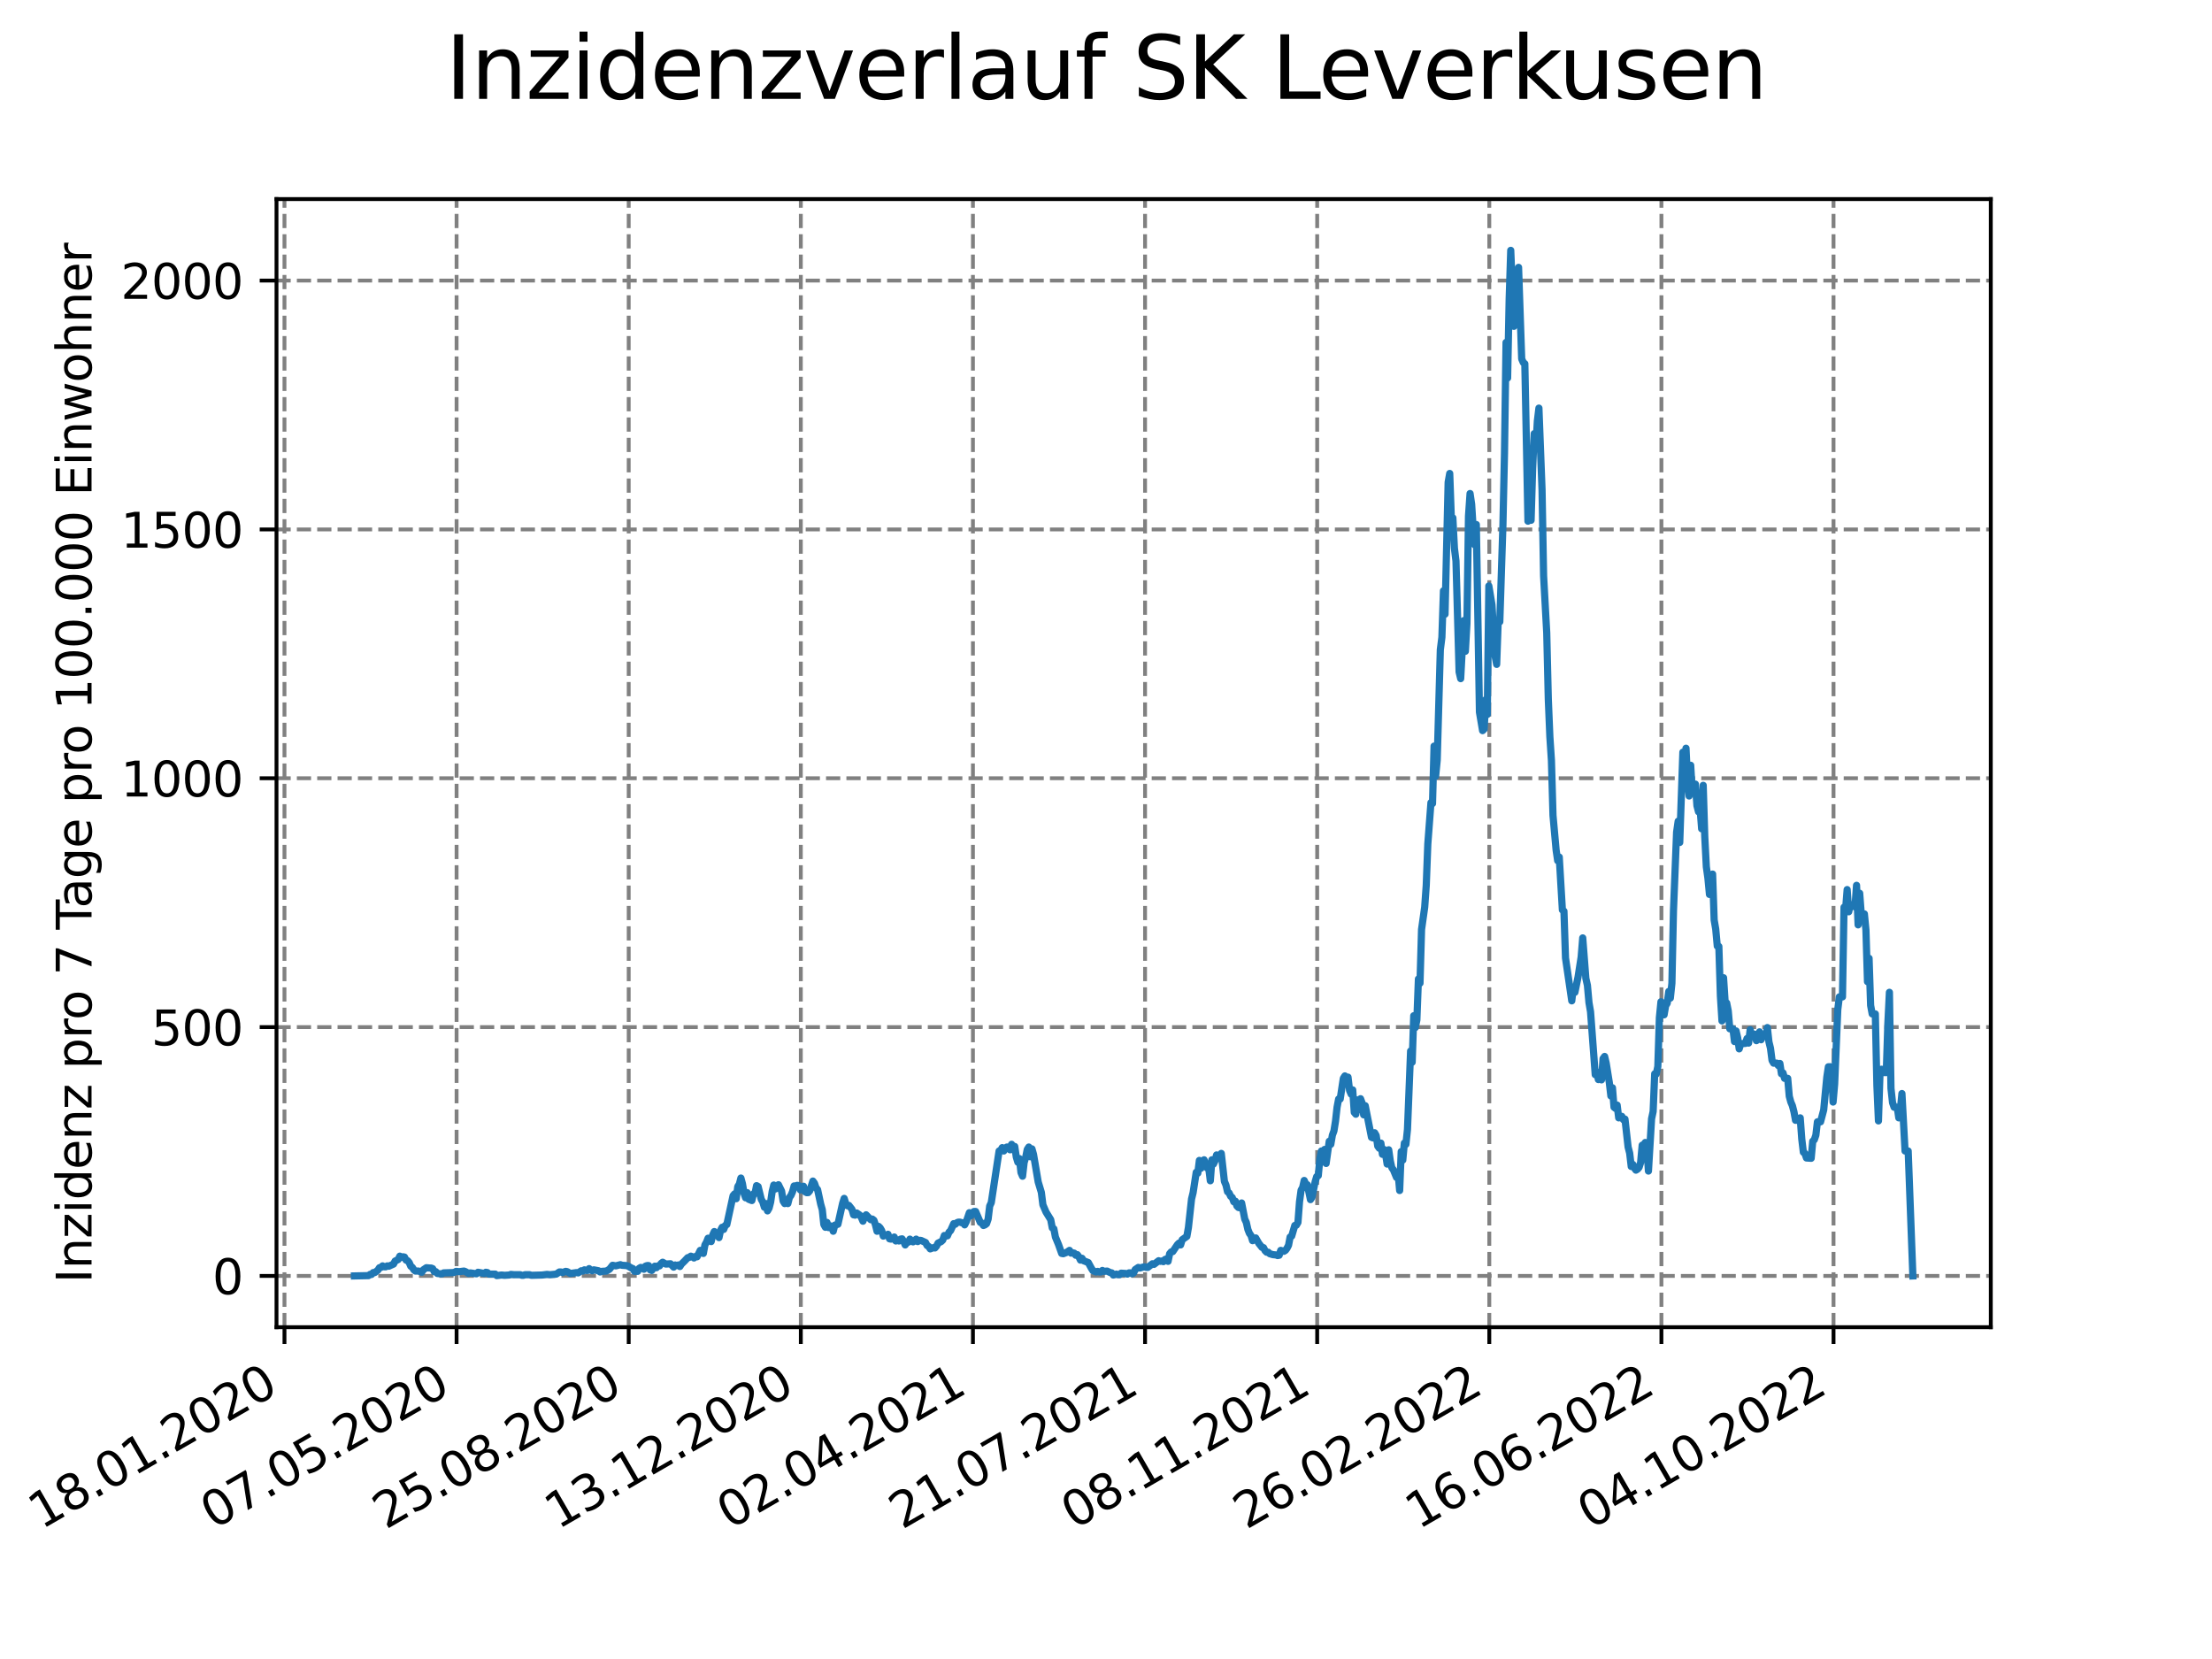 <?xml version="1.0" encoding="utf-8" standalone="no"?>
<!DOCTYPE svg PUBLIC "-//W3C//DTD SVG 1.1//EN"
  "http://www.w3.org/Graphics/SVG/1.1/DTD/svg11.dtd">
<svg xmlns:xlink="http://www.w3.org/1999/xlink" width="460.8pt" height="345.6pt" viewBox="0 0 460.8 345.6" xmlns="http://www.w3.org/2000/svg" version="1.1">
 <defs>
  <style type="text/css">*{stroke-linejoin: round; stroke-linecap: butt}</style>
 </defs>
 <g id="figure_1">
  <g id="patch_1">
   <path d="M 0 345.6 
L 460.8 345.6 
L 460.8 0 
L 0 0 
z
" style="fill: #ffffff"/>
  </g>
  <g id="axes_1">
   <g id="patch_2">
    <path d="M 57.6 276.48 
L 414.72 276.48 
L 414.72 41.472 
L 57.6 41.472 
z
" style="fill: #ffffff"/>
   </g>
   <g id="matplotlib.axis_1">
    <g id="xtick_1">
     <g id="line2d_1">
      <path d="M 59.26 276.48 
L 59.26 41.472 
" clip-path="url(#p95681d57da)" style="fill: none; stroke-dasharray: 2.96,1.28; stroke-dashoffset: 0; stroke: #808080; stroke-width: 0.8"/>
     </g>
     <g id="line2d_2">
      <defs>
       <path id="m47286ce31c" d="M 0 0 
L 0 3.5 
" style="stroke: #000000; stroke-width: 0.8"/>
      </defs>
      <g>
       <use xlink:href="#m47286ce31c" x="59.26" y="276.48" style="stroke: #000000; stroke-width: 0.8"/>
      </g>
     </g>
     <g id="text_1">
      <!-- 18.01.2020 -->
      <g transform="translate(8.634 318.689) rotate(-30) scale(0.1 -0.1)">
       <defs>
        <path id="DejaVuSans-31" d="M 794 531 
L 1825 531 
L 1825 4091 
L 703 3866 
L 703 4441 
L 1819 4666 
L 2450 4666 
L 2450 531 
L 3481 531 
L 3481 0 
L 794 0 
L 794 531 
z
" transform="scale(0.016)"/>
        <path id="DejaVuSans-38" d="M 2034 2216 
Q 1584 2216 1326 1975 
Q 1069 1734 1069 1313 
Q 1069 891 1326 650 
Q 1584 409 2034 409 
Q 2484 409 2743 651 
Q 3003 894 3003 1313 
Q 3003 1734 2745 1975 
Q 2488 2216 2034 2216 
z
M 1403 2484 
Q 997 2584 770 2862 
Q 544 3141 544 3541 
Q 544 4100 942 4425 
Q 1341 4750 2034 4750 
Q 2731 4750 3128 4425 
Q 3525 4100 3525 3541 
Q 3525 3141 3298 2862 
Q 3072 2584 2669 2484 
Q 3125 2378 3379 2068 
Q 3634 1759 3634 1313 
Q 3634 634 3220 271 
Q 2806 -91 2034 -91 
Q 1263 -91 848 271 
Q 434 634 434 1313 
Q 434 1759 690 2068 
Q 947 2378 1403 2484 
z
M 1172 3481 
Q 1172 3119 1398 2916 
Q 1625 2713 2034 2713 
Q 2441 2713 2670 2916 
Q 2900 3119 2900 3481 
Q 2900 3844 2670 4047 
Q 2441 4250 2034 4250 
Q 1625 4250 1398 4047 
Q 1172 3844 1172 3481 
z
" transform="scale(0.016)"/>
        <path id="DejaVuSans-2e" d="M 684 794 
L 1344 794 
L 1344 0 
L 684 0 
L 684 794 
z
" transform="scale(0.016)"/>
        <path id="DejaVuSans-30" d="M 2034 4250 
Q 1547 4250 1301 3770 
Q 1056 3291 1056 2328 
Q 1056 1369 1301 889 
Q 1547 409 2034 409 
Q 2525 409 2770 889 
Q 3016 1369 3016 2328 
Q 3016 3291 2770 3770 
Q 2525 4250 2034 4250 
z
M 2034 4750 
Q 2819 4750 3233 4129 
Q 3647 3509 3647 2328 
Q 3647 1150 3233 529 
Q 2819 -91 2034 -91 
Q 1250 -91 836 529 
Q 422 1150 422 2328 
Q 422 3509 836 4129 
Q 1250 4750 2034 4750 
z
" transform="scale(0.016)"/>
        <path id="DejaVuSans-32" d="M 1228 531 
L 3431 531 
L 3431 0 
L 469 0 
L 469 531 
Q 828 903 1448 1529 
Q 2069 2156 2228 2338 
Q 2531 2678 2651 2914 
Q 2772 3150 2772 3378 
Q 2772 3750 2511 3984 
Q 2250 4219 1831 4219 
Q 1534 4219 1204 4116 
Q 875 4013 500 3803 
L 500 4441 
Q 881 4594 1212 4672 
Q 1544 4750 1819 4750 
Q 2544 4750 2975 4387 
Q 3406 4025 3406 3419 
Q 3406 3131 3298 2873 
Q 3191 2616 2906 2266 
Q 2828 2175 2409 1742 
Q 1991 1309 1228 531 
z
" transform="scale(0.016)"/>
       </defs>
       <use xlink:href="#DejaVuSans-31"/>
       <use xlink:href="#DejaVuSans-38" x="63.623"/>
       <use xlink:href="#DejaVuSans-2e" x="127.246"/>
       <use xlink:href="#DejaVuSans-30" x="159.033"/>
       <use xlink:href="#DejaVuSans-31" x="222.656"/>
       <use xlink:href="#DejaVuSans-2e" x="286.279"/>
       <use xlink:href="#DejaVuSans-32" x="318.066"/>
       <use xlink:href="#DejaVuSans-30" x="381.689"/>
       <use xlink:href="#DejaVuSans-32" x="445.312"/>
       <use xlink:href="#DejaVuSans-30" x="508.936"/>
      </g>
     </g>
    </g>
    <g id="xtick_2">
     <g id="line2d_3">
      <path d="M 95.115 276.48 
L 95.115 41.472 
" clip-path="url(#p95681d57da)" style="fill: none; stroke-dasharray: 2.96,1.28; stroke-dashoffset: 0; stroke: #808080; stroke-width: 0.8"/>
     </g>
     <g id="line2d_4">
      <g>
       <use xlink:href="#m47286ce31c" x="95.115" y="276.48" style="stroke: #000000; stroke-width: 0.8"/>
      </g>
     </g>
     <g id="text_2">
      <!-- 07.05.2020 -->
      <g transform="translate(44.49 318.689) rotate(-30) scale(0.1 -0.1)">
       <defs>
        <path id="DejaVuSans-37" d="M 525 4666 
L 3525 4666 
L 3525 4397 
L 1831 0 
L 1172 0 
L 2766 4134 
L 525 4134 
L 525 4666 
z
" transform="scale(0.016)"/>
        <path id="DejaVuSans-35" d="M 691 4666 
L 3169 4666 
L 3169 4134 
L 1269 4134 
L 1269 2991 
Q 1406 3038 1543 3061 
Q 1681 3084 1819 3084 
Q 2600 3084 3056 2656 
Q 3513 2228 3513 1497 
Q 3513 744 3044 326 
Q 2575 -91 1722 -91 
Q 1428 -91 1123 -41 
Q 819 9 494 109 
L 494 744 
Q 775 591 1075 516 
Q 1375 441 1709 441 
Q 2250 441 2565 725 
Q 2881 1009 2881 1497 
Q 2881 1984 2565 2268 
Q 2250 2553 1709 2553 
Q 1456 2553 1204 2497 
Q 953 2441 691 2322 
L 691 4666 
z
" transform="scale(0.016)"/>
       </defs>
       <use xlink:href="#DejaVuSans-30"/>
       <use xlink:href="#DejaVuSans-37" x="63.623"/>
       <use xlink:href="#DejaVuSans-2e" x="127.246"/>
       <use xlink:href="#DejaVuSans-30" x="159.033"/>
       <use xlink:href="#DejaVuSans-35" x="222.656"/>
       <use xlink:href="#DejaVuSans-2e" x="286.279"/>
       <use xlink:href="#DejaVuSans-32" x="318.066"/>
       <use xlink:href="#DejaVuSans-30" x="381.689"/>
       <use xlink:href="#DejaVuSans-32" x="445.312"/>
       <use xlink:href="#DejaVuSans-30" x="508.936"/>
      </g>
     </g>
    </g>
    <g id="xtick_3">
     <g id="line2d_5">
      <path d="M 130.971 276.48 
L 130.971 41.472 
" clip-path="url(#p95681d57da)" style="fill: none; stroke-dasharray: 2.96,1.28; stroke-dashoffset: 0; stroke: #808080; stroke-width: 0.8"/>
     </g>
     <g id="line2d_6">
      <g>
       <use xlink:href="#m47286ce31c" x="130.971" y="276.48" style="stroke: #000000; stroke-width: 0.8"/>
      </g>
     </g>
     <g id="text_3">
      <!-- 25.08.2020 -->
      <g transform="translate(80.345 318.689) rotate(-30) scale(0.1 -0.1)">
       <use xlink:href="#DejaVuSans-32"/>
       <use xlink:href="#DejaVuSans-35" x="63.623"/>
       <use xlink:href="#DejaVuSans-2e" x="127.246"/>
       <use xlink:href="#DejaVuSans-30" x="159.033"/>
       <use xlink:href="#DejaVuSans-38" x="222.656"/>
       <use xlink:href="#DejaVuSans-2e" x="286.279"/>
       <use xlink:href="#DejaVuSans-32" x="318.066"/>
       <use xlink:href="#DejaVuSans-30" x="381.689"/>
       <use xlink:href="#DejaVuSans-32" x="445.312"/>
       <use xlink:href="#DejaVuSans-30" x="508.936"/>
      </g>
     </g>
    </g>
    <g id="xtick_4">
     <g id="line2d_7">
      <path d="M 166.826 276.48 
L 166.826 41.472 
" clip-path="url(#p95681d57da)" style="fill: none; stroke-dasharray: 2.96,1.28; stroke-dashoffset: 0; stroke: #808080; stroke-width: 0.8"/>
     </g>
     <g id="line2d_8">
      <g>
       <use xlink:href="#m47286ce31c" x="166.826" y="276.48" style="stroke: #000000; stroke-width: 0.8"/>
      </g>
     </g>
     <g id="text_4">
      <!-- 13.12.2020 -->
      <g transform="translate(116.201 318.689) rotate(-30) scale(0.1 -0.1)">
       <defs>
        <path id="DejaVuSans-33" d="M 2597 2516 
Q 3050 2419 3304 2112 
Q 3559 1806 3559 1356 
Q 3559 666 3084 287 
Q 2609 -91 1734 -91 
Q 1441 -91 1130 -33 
Q 819 25 488 141 
L 488 750 
Q 750 597 1062 519 
Q 1375 441 1716 441 
Q 2309 441 2620 675 
Q 2931 909 2931 1356 
Q 2931 1769 2642 2001 
Q 2353 2234 1838 2234 
L 1294 2234 
L 1294 2753 
L 1863 2753 
Q 2328 2753 2575 2939 
Q 2822 3125 2822 3475 
Q 2822 3834 2567 4026 
Q 2313 4219 1838 4219 
Q 1578 4219 1281 4162 
Q 984 4106 628 3988 
L 628 4550 
Q 988 4650 1302 4700 
Q 1616 4750 1894 4750 
Q 2613 4750 3031 4423 
Q 3450 4097 3450 3541 
Q 3450 3153 3228 2886 
Q 3006 2619 2597 2516 
z
" transform="scale(0.016)"/>
       </defs>
       <use xlink:href="#DejaVuSans-31"/>
       <use xlink:href="#DejaVuSans-33" x="63.623"/>
       <use xlink:href="#DejaVuSans-2e" x="127.246"/>
       <use xlink:href="#DejaVuSans-31" x="159.033"/>
       <use xlink:href="#DejaVuSans-32" x="222.656"/>
       <use xlink:href="#DejaVuSans-2e" x="286.279"/>
       <use xlink:href="#DejaVuSans-32" x="318.066"/>
       <use xlink:href="#DejaVuSans-30" x="381.689"/>
       <use xlink:href="#DejaVuSans-32" x="445.312"/>
       <use xlink:href="#DejaVuSans-30" x="508.936"/>
      </g>
     </g>
    </g>
    <g id="xtick_5">
     <g id="line2d_9">
      <path d="M 202.681 276.48 
L 202.681 41.472 
" clip-path="url(#p95681d57da)" style="fill: none; stroke-dasharray: 2.96,1.28; stroke-dashoffset: 0; stroke: #808080; stroke-width: 0.8"/>
     </g>
     <g id="line2d_10">
      <g>
       <use xlink:href="#m47286ce31c" x="202.681" y="276.48" style="stroke: #000000; stroke-width: 0.8"/>
      </g>
     </g>
     <g id="text_5">
      <!-- 02.04.2021 -->
      <g transform="translate(152.056 318.689) rotate(-30) scale(0.1 -0.1)">
       <defs>
        <path id="DejaVuSans-34" d="M 2419 4116 
L 825 1625 
L 2419 1625 
L 2419 4116 
z
M 2253 4666 
L 3047 4666 
L 3047 1625 
L 3713 1625 
L 3713 1100 
L 3047 1100 
L 3047 0 
L 2419 0 
L 2419 1100 
L 313 1100 
L 313 1709 
L 2253 4666 
z
" transform="scale(0.016)"/>
       </defs>
       <use xlink:href="#DejaVuSans-30"/>
       <use xlink:href="#DejaVuSans-32" x="63.623"/>
       <use xlink:href="#DejaVuSans-2e" x="127.246"/>
       <use xlink:href="#DejaVuSans-30" x="159.033"/>
       <use xlink:href="#DejaVuSans-34" x="222.656"/>
       <use xlink:href="#DejaVuSans-2e" x="286.279"/>
       <use xlink:href="#DejaVuSans-32" x="318.066"/>
       <use xlink:href="#DejaVuSans-30" x="381.689"/>
       <use xlink:href="#DejaVuSans-32" x="445.312"/>
       <use xlink:href="#DejaVuSans-31" x="508.936"/>
      </g>
     </g>
    </g>
    <g id="xtick_6">
     <g id="line2d_11">
      <path d="M 238.537 276.48 
L 238.537 41.472 
" clip-path="url(#p95681d57da)" style="fill: none; stroke-dasharray: 2.96,1.28; stroke-dashoffset: 0; stroke: #808080; stroke-width: 0.8"/>
     </g>
     <g id="line2d_12">
      <g>
       <use xlink:href="#m47286ce31c" x="238.537" y="276.48" style="stroke: #000000; stroke-width: 0.8"/>
      </g>
     </g>
     <g id="text_6">
      <!-- 21.07.2021 -->
      <g transform="translate(187.912 318.689) rotate(-30) scale(0.1 -0.1)">
       <use xlink:href="#DejaVuSans-32"/>
       <use xlink:href="#DejaVuSans-31" x="63.623"/>
       <use xlink:href="#DejaVuSans-2e" x="127.246"/>
       <use xlink:href="#DejaVuSans-30" x="159.033"/>
       <use xlink:href="#DejaVuSans-37" x="222.656"/>
       <use xlink:href="#DejaVuSans-2e" x="286.279"/>
       <use xlink:href="#DejaVuSans-32" x="318.066"/>
       <use xlink:href="#DejaVuSans-30" x="381.689"/>
       <use xlink:href="#DejaVuSans-32" x="445.312"/>
       <use xlink:href="#DejaVuSans-31" x="508.936"/>
      </g>
     </g>
    </g>
    <g id="xtick_7">
     <g id="line2d_13">
      <path d="M 274.392 276.48 
L 274.392 41.472 
" clip-path="url(#p95681d57da)" style="fill: none; stroke-dasharray: 2.96,1.28; stroke-dashoffset: 0; stroke: #808080; stroke-width: 0.8"/>
     </g>
     <g id="line2d_14">
      <g>
       <use xlink:href="#m47286ce31c" x="274.392" y="276.48" style="stroke: #000000; stroke-width: 0.8"/>
      </g>
     </g>
     <g id="text_7">
      <!-- 08.11.2021 -->
      <g transform="translate(223.767 318.689) rotate(-30) scale(0.1 -0.1)">
       <use xlink:href="#DejaVuSans-30"/>
       <use xlink:href="#DejaVuSans-38" x="63.623"/>
       <use xlink:href="#DejaVuSans-2e" x="127.246"/>
       <use xlink:href="#DejaVuSans-31" x="159.033"/>
       <use xlink:href="#DejaVuSans-31" x="222.656"/>
       <use xlink:href="#DejaVuSans-2e" x="286.279"/>
       <use xlink:href="#DejaVuSans-32" x="318.066"/>
       <use xlink:href="#DejaVuSans-30" x="381.689"/>
       <use xlink:href="#DejaVuSans-32" x="445.312"/>
       <use xlink:href="#DejaVuSans-31" x="508.936"/>
      </g>
     </g>
    </g>
    <g id="xtick_8">
     <g id="line2d_15">
      <path d="M 310.248 276.48 
L 310.248 41.472 
" clip-path="url(#p95681d57da)" style="fill: none; stroke-dasharray: 2.96,1.28; stroke-dashoffset: 0; stroke: #808080; stroke-width: 0.8"/>
     </g>
     <g id="line2d_16">
      <g>
       <use xlink:href="#m47286ce31c" x="310.248" y="276.48" style="stroke: #000000; stroke-width: 0.8"/>
      </g>
     </g>
     <g id="text_8">
      <!-- 26.02.2022 -->
      <g transform="translate(259.622 318.689) rotate(-30) scale(0.1 -0.1)">
       <defs>
        <path id="DejaVuSans-36" d="M 2113 2584 
Q 1688 2584 1439 2293 
Q 1191 2003 1191 1497 
Q 1191 994 1439 701 
Q 1688 409 2113 409 
Q 2538 409 2786 701 
Q 3034 994 3034 1497 
Q 3034 2003 2786 2293 
Q 2538 2584 2113 2584 
z
M 3366 4563 
L 3366 3988 
Q 3128 4100 2886 4159 
Q 2644 4219 2406 4219 
Q 1781 4219 1451 3797 
Q 1122 3375 1075 2522 
Q 1259 2794 1537 2939 
Q 1816 3084 2150 3084 
Q 2853 3084 3261 2657 
Q 3669 2231 3669 1497 
Q 3669 778 3244 343 
Q 2819 -91 2113 -91 
Q 1303 -91 875 529 
Q 447 1150 447 2328 
Q 447 3434 972 4092 
Q 1497 4750 2381 4750 
Q 2619 4750 2861 4703 
Q 3103 4656 3366 4563 
z
" transform="scale(0.016)"/>
       </defs>
       <use xlink:href="#DejaVuSans-32"/>
       <use xlink:href="#DejaVuSans-36" x="63.623"/>
       <use xlink:href="#DejaVuSans-2e" x="127.246"/>
       <use xlink:href="#DejaVuSans-30" x="159.033"/>
       <use xlink:href="#DejaVuSans-32" x="222.656"/>
       <use xlink:href="#DejaVuSans-2e" x="286.279"/>
       <use xlink:href="#DejaVuSans-32" x="318.066"/>
       <use xlink:href="#DejaVuSans-30" x="381.689"/>
       <use xlink:href="#DejaVuSans-32" x="445.312"/>
       <use xlink:href="#DejaVuSans-32" x="508.936"/>
      </g>
     </g>
    </g>
    <g id="xtick_9">
     <g id="line2d_17">
      <path d="M 346.103 276.48 
L 346.103 41.472 
" clip-path="url(#p95681d57da)" style="fill: none; stroke-dasharray: 2.96,1.28; stroke-dashoffset: 0; stroke: #808080; stroke-width: 0.8"/>
     </g>
     <g id="line2d_18">
      <g>
       <use xlink:href="#m47286ce31c" x="346.103" y="276.48" style="stroke: #000000; stroke-width: 0.8"/>
      </g>
     </g>
     <g id="text_9">
      <!-- 16.06.2022 -->
      <g transform="translate(295.478 318.689) rotate(-30) scale(0.1 -0.1)">
       <use xlink:href="#DejaVuSans-31"/>
       <use xlink:href="#DejaVuSans-36" x="63.623"/>
       <use xlink:href="#DejaVuSans-2e" x="127.246"/>
       <use xlink:href="#DejaVuSans-30" x="159.033"/>
       <use xlink:href="#DejaVuSans-36" x="222.656"/>
       <use xlink:href="#DejaVuSans-2e" x="286.279"/>
       <use xlink:href="#DejaVuSans-32" x="318.066"/>
       <use xlink:href="#DejaVuSans-30" x="381.689"/>
       <use xlink:href="#DejaVuSans-32" x="445.312"/>
       <use xlink:href="#DejaVuSans-32" x="508.936"/>
      </g>
     </g>
    </g>
    <g id="xtick_10">
     <g id="line2d_19">
      <path d="M 381.958 276.48 
L 381.958 41.472 
" clip-path="url(#p95681d57da)" style="fill: none; stroke-dasharray: 2.96,1.28; stroke-dashoffset: 0; stroke: #808080; stroke-width: 0.8"/>
     </g>
     <g id="line2d_20">
      <g>
       <use xlink:href="#m47286ce31c" x="381.958" y="276.48" style="stroke: #000000; stroke-width: 0.8"/>
      </g>
     </g>
     <g id="text_10">
      <!-- 04.10.2022 -->
      <g transform="translate(331.333 318.689) rotate(-30) scale(0.1 -0.1)">
       <use xlink:href="#DejaVuSans-30"/>
       <use xlink:href="#DejaVuSans-34" x="63.623"/>
       <use xlink:href="#DejaVuSans-2e" x="127.246"/>
       <use xlink:href="#DejaVuSans-31" x="159.033"/>
       <use xlink:href="#DejaVuSans-30" x="222.656"/>
       <use xlink:href="#DejaVuSans-2e" x="286.279"/>
       <use xlink:href="#DejaVuSans-32" x="318.066"/>
       <use xlink:href="#DejaVuSans-30" x="381.689"/>
       <use xlink:href="#DejaVuSans-32" x="445.312"/>
       <use xlink:href="#DejaVuSans-32" x="508.936"/>
      </g>
     </g>
    </g>
   </g>
   <g id="matplotlib.axis_2">
    <g id="ytick_1">
     <g id="line2d_21">
      <path d="M 57.6 265.798 
L 414.72 265.798 
" clip-path="url(#p95681d57da)" style="fill: none; stroke-dasharray: 2.96,1.28; stroke-dashoffset: 0; stroke: #808080; stroke-width: 0.8"/>
     </g>
     <g id="line2d_22">
      <defs>
       <path id="m084798b6d6" d="M 0 0 
L -3.5 0 
" style="stroke: #000000; stroke-width: 0.8"/>
      </defs>
      <g>
       <use xlink:href="#m084798b6d6" x="57.6" y="265.798" style="stroke: #000000; stroke-width: 0.8"/>
      </g>
     </g>
     <g id="text_11">
      <!-- 0 -->
      <g transform="translate(44.237 269.597) scale(0.1 -0.1)">
       <use xlink:href="#DejaVuSans-30"/>
      </g>
     </g>
    </g>
    <g id="ytick_2">
     <g id="line2d_23">
      <path d="M 57.6 213.961 
L 414.72 213.961 
" clip-path="url(#p95681d57da)" style="fill: none; stroke-dasharray: 2.96,1.28; stroke-dashoffset: 0; stroke: #808080; stroke-width: 0.8"/>
     </g>
     <g id="line2d_24">
      <g>
       <use xlink:href="#m084798b6d6" x="57.6" y="213.961" style="stroke: #000000; stroke-width: 0.8"/>
      </g>
     </g>
     <g id="text_12">
      <!-- 500 -->
      <g transform="translate(31.512 217.76) scale(0.1 -0.1)">
       <use xlink:href="#DejaVuSans-35"/>
       <use xlink:href="#DejaVuSans-30" x="63.623"/>
       <use xlink:href="#DejaVuSans-30" x="127.246"/>
      </g>
     </g>
    </g>
    <g id="ytick_3">
     <g id="line2d_25">
      <path d="M 57.6 162.124 
L 414.72 162.124 
" clip-path="url(#p95681d57da)" style="fill: none; stroke-dasharray: 2.96,1.28; stroke-dashoffset: 0; stroke: #808080; stroke-width: 0.8"/>
     </g>
     <g id="line2d_26">
      <g>
       <use xlink:href="#m084798b6d6" x="57.6" y="162.124" style="stroke: #000000; stroke-width: 0.8"/>
      </g>
     </g>
     <g id="text_13">
      <!-- 1000 -->
      <g transform="translate(25.15 165.923) scale(0.1 -0.1)">
       <use xlink:href="#DejaVuSans-31"/>
       <use xlink:href="#DejaVuSans-30" x="63.623"/>
       <use xlink:href="#DejaVuSans-30" x="127.246"/>
       <use xlink:href="#DejaVuSans-30" x="190.869"/>
      </g>
     </g>
    </g>
    <g id="ytick_4">
     <g id="line2d_27">
      <path d="M 57.6 110.287 
L 414.72 110.287 
" clip-path="url(#p95681d57da)" style="fill: none; stroke-dasharray: 2.96,1.28; stroke-dashoffset: 0; stroke: #808080; stroke-width: 0.8"/>
     </g>
     <g id="line2d_28">
      <g>
       <use xlink:href="#m084798b6d6" x="57.6" y="110.287" style="stroke: #000000; stroke-width: 0.8"/>
      </g>
     </g>
     <g id="text_14">
      <!-- 1500 -->
      <g transform="translate(25.15 114.086) scale(0.1 -0.1)">
       <use xlink:href="#DejaVuSans-31"/>
       <use xlink:href="#DejaVuSans-35" x="63.623"/>
       <use xlink:href="#DejaVuSans-30" x="127.246"/>
       <use xlink:href="#DejaVuSans-30" x="190.869"/>
      </g>
     </g>
    </g>
    <g id="ytick_5">
     <g id="line2d_29">
      <path d="M 57.6 58.45 
L 414.72 58.45 
" clip-path="url(#p95681d57da)" style="fill: none; stroke-dasharray: 2.96,1.28; stroke-dashoffset: 0; stroke: #808080; stroke-width: 0.8"/>
     </g>
     <g id="line2d_30">
      <g>
       <use xlink:href="#m084798b6d6" x="57.6" y="58.45" style="stroke: #000000; stroke-width: 0.8"/>
      </g>
     </g>
     <g id="text_15">
      <!-- 2000 -->
      <g transform="translate(25.15 62.249) scale(0.1 -0.1)">
       <use xlink:href="#DejaVuSans-32"/>
       <use xlink:href="#DejaVuSans-30" x="63.623"/>
       <use xlink:href="#DejaVuSans-30" x="127.246"/>
       <use xlink:href="#DejaVuSans-30" x="190.869"/>
      </g>
     </g>
    </g>
    <g id="text_16">
     <!-- Inzidenz pro 7 Tage pro 100.000 Einwohner -->
     <g transform="translate(19.07 267.301) rotate(-90) scale(0.1 -0.1)">
      <defs>
       <path id="DejaVuSans-49" d="M 628 4666 
L 1259 4666 
L 1259 0 
L 628 0 
L 628 4666 
z
" transform="scale(0.016)"/>
       <path id="DejaVuSans-6e" d="M 3513 2113 
L 3513 0 
L 2938 0 
L 2938 2094 
Q 2938 2591 2744 2837 
Q 2550 3084 2163 3084 
Q 1697 3084 1428 2787 
Q 1159 2491 1159 1978 
L 1159 0 
L 581 0 
L 581 3500 
L 1159 3500 
L 1159 2956 
Q 1366 3272 1645 3428 
Q 1925 3584 2291 3584 
Q 2894 3584 3203 3211 
Q 3513 2838 3513 2113 
z
" transform="scale(0.016)"/>
       <path id="DejaVuSans-7a" d="M 353 3500 
L 3084 3500 
L 3084 2975 
L 922 459 
L 3084 459 
L 3084 0 
L 275 0 
L 275 525 
L 2438 3041 
L 353 3041 
L 353 3500 
z
" transform="scale(0.016)"/>
       <path id="DejaVuSans-69" d="M 603 3500 
L 1178 3500 
L 1178 0 
L 603 0 
L 603 3500 
z
M 603 4863 
L 1178 4863 
L 1178 4134 
L 603 4134 
L 603 4863 
z
" transform="scale(0.016)"/>
       <path id="DejaVuSans-64" d="M 2906 2969 
L 2906 4863 
L 3481 4863 
L 3481 0 
L 2906 0 
L 2906 525 
Q 2725 213 2448 61 
Q 2172 -91 1784 -91 
Q 1150 -91 751 415 
Q 353 922 353 1747 
Q 353 2572 751 3078 
Q 1150 3584 1784 3584 
Q 2172 3584 2448 3432 
Q 2725 3281 2906 2969 
z
M 947 1747 
Q 947 1113 1208 752 
Q 1469 391 1925 391 
Q 2381 391 2643 752 
Q 2906 1113 2906 1747 
Q 2906 2381 2643 2742 
Q 2381 3103 1925 3103 
Q 1469 3103 1208 2742 
Q 947 2381 947 1747 
z
" transform="scale(0.016)"/>
       <path id="DejaVuSans-65" d="M 3597 1894 
L 3597 1613 
L 953 1613 
Q 991 1019 1311 708 
Q 1631 397 2203 397 
Q 2534 397 2845 478 
Q 3156 559 3463 722 
L 3463 178 
Q 3153 47 2828 -22 
Q 2503 -91 2169 -91 
Q 1331 -91 842 396 
Q 353 884 353 1716 
Q 353 2575 817 3079 
Q 1281 3584 2069 3584 
Q 2775 3584 3186 3129 
Q 3597 2675 3597 1894 
z
M 3022 2063 
Q 3016 2534 2758 2815 
Q 2500 3097 2075 3097 
Q 1594 3097 1305 2825 
Q 1016 2553 972 2059 
L 3022 2063 
z
" transform="scale(0.016)"/>
       <path id="DejaVuSans-20" transform="scale(0.016)"/>
       <path id="DejaVuSans-70" d="M 1159 525 
L 1159 -1331 
L 581 -1331 
L 581 3500 
L 1159 3500 
L 1159 2969 
Q 1341 3281 1617 3432 
Q 1894 3584 2278 3584 
Q 2916 3584 3314 3078 
Q 3713 2572 3713 1747 
Q 3713 922 3314 415 
Q 2916 -91 2278 -91 
Q 1894 -91 1617 61 
Q 1341 213 1159 525 
z
M 3116 1747 
Q 3116 2381 2855 2742 
Q 2594 3103 2138 3103 
Q 1681 3103 1420 2742 
Q 1159 2381 1159 1747 
Q 1159 1113 1420 752 
Q 1681 391 2138 391 
Q 2594 391 2855 752 
Q 3116 1113 3116 1747 
z
" transform="scale(0.016)"/>
       <path id="DejaVuSans-72" d="M 2631 2963 
Q 2534 3019 2420 3045 
Q 2306 3072 2169 3072 
Q 1681 3072 1420 2755 
Q 1159 2438 1159 1844 
L 1159 0 
L 581 0 
L 581 3500 
L 1159 3500 
L 1159 2956 
Q 1341 3275 1631 3429 
Q 1922 3584 2338 3584 
Q 2397 3584 2469 3576 
Q 2541 3569 2628 3553 
L 2631 2963 
z
" transform="scale(0.016)"/>
       <path id="DejaVuSans-6f" d="M 1959 3097 
Q 1497 3097 1228 2736 
Q 959 2375 959 1747 
Q 959 1119 1226 758 
Q 1494 397 1959 397 
Q 2419 397 2687 759 
Q 2956 1122 2956 1747 
Q 2956 2369 2687 2733 
Q 2419 3097 1959 3097 
z
M 1959 3584 
Q 2709 3584 3137 3096 
Q 3566 2609 3566 1747 
Q 3566 888 3137 398 
Q 2709 -91 1959 -91 
Q 1206 -91 779 398 
Q 353 888 353 1747 
Q 353 2609 779 3096 
Q 1206 3584 1959 3584 
z
" transform="scale(0.016)"/>
       <path id="DejaVuSans-54" d="M -19 4666 
L 3928 4666 
L 3928 4134 
L 2272 4134 
L 2272 0 
L 1638 0 
L 1638 4134 
L -19 4134 
L -19 4666 
z
" transform="scale(0.016)"/>
       <path id="DejaVuSans-61" d="M 2194 1759 
Q 1497 1759 1228 1600 
Q 959 1441 959 1056 
Q 959 750 1161 570 
Q 1363 391 1709 391 
Q 2188 391 2477 730 
Q 2766 1069 2766 1631 
L 2766 1759 
L 2194 1759 
z
M 3341 1997 
L 3341 0 
L 2766 0 
L 2766 531 
Q 2569 213 2275 61 
Q 1981 -91 1556 -91 
Q 1019 -91 701 211 
Q 384 513 384 1019 
Q 384 1609 779 1909 
Q 1175 2209 1959 2209 
L 2766 2209 
L 2766 2266 
Q 2766 2663 2505 2880 
Q 2244 3097 1772 3097 
Q 1472 3097 1187 3025 
Q 903 2953 641 2809 
L 641 3341 
Q 956 3463 1253 3523 
Q 1550 3584 1831 3584 
Q 2591 3584 2966 3190 
Q 3341 2797 3341 1997 
z
" transform="scale(0.016)"/>
       <path id="DejaVuSans-67" d="M 2906 1791 
Q 2906 2416 2648 2759 
Q 2391 3103 1925 3103 
Q 1463 3103 1205 2759 
Q 947 2416 947 1791 
Q 947 1169 1205 825 
Q 1463 481 1925 481 
Q 2391 481 2648 825 
Q 2906 1169 2906 1791 
z
M 3481 434 
Q 3481 -459 3084 -895 
Q 2688 -1331 1869 -1331 
Q 1566 -1331 1297 -1286 
Q 1028 -1241 775 -1147 
L 775 -588 
Q 1028 -725 1275 -790 
Q 1522 -856 1778 -856 
Q 2344 -856 2625 -561 
Q 2906 -266 2906 331 
L 2906 616 
Q 2728 306 2450 153 
Q 2172 0 1784 0 
Q 1141 0 747 490 
Q 353 981 353 1791 
Q 353 2603 747 3093 
Q 1141 3584 1784 3584 
Q 2172 3584 2450 3431 
Q 2728 3278 2906 2969 
L 2906 3500 
L 3481 3500 
L 3481 434 
z
" transform="scale(0.016)"/>
       <path id="DejaVuSans-45" d="M 628 4666 
L 3578 4666 
L 3578 4134 
L 1259 4134 
L 1259 2753 
L 3481 2753 
L 3481 2222 
L 1259 2222 
L 1259 531 
L 3634 531 
L 3634 0 
L 628 0 
L 628 4666 
z
" transform="scale(0.016)"/>
       <path id="DejaVuSans-77" d="M 269 3500 
L 844 3500 
L 1563 769 
L 2278 3500 
L 2956 3500 
L 3675 769 
L 4391 3500 
L 4966 3500 
L 4050 0 
L 3372 0 
L 2619 2869 
L 1863 0 
L 1184 0 
L 269 3500 
z
" transform="scale(0.016)"/>
       <path id="DejaVuSans-68" d="M 3513 2113 
L 3513 0 
L 2938 0 
L 2938 2094 
Q 2938 2591 2744 2837 
Q 2550 3084 2163 3084 
Q 1697 3084 1428 2787 
Q 1159 2491 1159 1978 
L 1159 0 
L 581 0 
L 581 4863 
L 1159 4863 
L 1159 2956 
Q 1366 3272 1645 3428 
Q 1925 3584 2291 3584 
Q 2894 3584 3203 3211 
Q 3513 2838 3513 2113 
z
" transform="scale(0.016)"/>
      </defs>
      <use xlink:href="#DejaVuSans-49"/>
      <use xlink:href="#DejaVuSans-6e" x="29.492"/>
      <use xlink:href="#DejaVuSans-7a" x="92.871"/>
      <use xlink:href="#DejaVuSans-69" x="145.361"/>
      <use xlink:href="#DejaVuSans-64" x="173.145"/>
      <use xlink:href="#DejaVuSans-65" x="236.621"/>
      <use xlink:href="#DejaVuSans-6e" x="298.145"/>
      <use xlink:href="#DejaVuSans-7a" x="361.523"/>
      <use xlink:href="#DejaVuSans-20" x="414.014"/>
      <use xlink:href="#DejaVuSans-70" x="445.801"/>
      <use xlink:href="#DejaVuSans-72" x="509.277"/>
      <use xlink:href="#DejaVuSans-6f" x="548.141"/>
      <use xlink:href="#DejaVuSans-20" x="609.322"/>
      <use xlink:href="#DejaVuSans-37" x="641.109"/>
      <use xlink:href="#DejaVuSans-20" x="704.732"/>
      <use xlink:href="#DejaVuSans-54" x="736.52"/>
      <use xlink:href="#DejaVuSans-61" x="781.104"/>
      <use xlink:href="#DejaVuSans-67" x="842.383"/>
      <use xlink:href="#DejaVuSans-65" x="905.859"/>
      <use xlink:href="#DejaVuSans-20" x="967.383"/>
      <use xlink:href="#DejaVuSans-70" x="999.17"/>
      <use xlink:href="#DejaVuSans-72" x="1062.646"/>
      <use xlink:href="#DejaVuSans-6f" x="1101.51"/>
      <use xlink:href="#DejaVuSans-20" x="1162.691"/>
      <use xlink:href="#DejaVuSans-31" x="1194.479"/>
      <use xlink:href="#DejaVuSans-30" x="1258.102"/>
      <use xlink:href="#DejaVuSans-30" x="1321.725"/>
      <use xlink:href="#DejaVuSans-2e" x="1385.348"/>
      <use xlink:href="#DejaVuSans-30" x="1417.135"/>
      <use xlink:href="#DejaVuSans-30" x="1480.758"/>
      <use xlink:href="#DejaVuSans-30" x="1544.381"/>
      <use xlink:href="#DejaVuSans-20" x="1608.004"/>
      <use xlink:href="#DejaVuSans-45" x="1639.791"/>
      <use xlink:href="#DejaVuSans-69" x="1702.975"/>
      <use xlink:href="#DejaVuSans-6e" x="1730.758"/>
      <use xlink:href="#DejaVuSans-77" x="1794.137"/>
      <use xlink:href="#DejaVuSans-6f" x="1875.924"/>
      <use xlink:href="#DejaVuSans-68" x="1937.105"/>
      <use xlink:href="#DejaVuSans-6e" x="2000.484"/>
      <use xlink:href="#DejaVuSans-65" x="2063.863"/>
      <use xlink:href="#DejaVuSans-72" x="2125.387"/>
     </g>
    </g>
   </g>
   <g id="line2d_31">
    <path d="M 73.833 265.798 
L 76.766 265.734 
L 77.092 265.481 
L 77.418 265.481 
L 77.744 265.101 
L 78.07 265.101 
L 78.722 264.595 
L 79.048 264.088 
L 79.374 264.025 
L 79.7 263.708 
L 80.026 263.898 
L 80.352 263.898 
L 80.678 263.708 
L 81.004 263.772 
L 81.982 263.328 
L 82.308 262.695 
L 82.96 262.379 
L 83.286 261.682 
L 83.611 261.935 
L 83.937 261.809 
L 84.263 261.872 
L 84.589 262.505 
L 84.915 262.632 
L 85.241 263.012 
L 85.567 263.772 
L 85.893 264.025 
L 86.219 264.531 
L 86.545 264.785 
L 87.197 264.785 
L 87.849 265.038 
L 88.175 264.531 
L 88.827 264.088 
L 89.479 264.151 
L 89.805 264.151 
L 90.131 264.278 
L 90.457 264.911 
L 90.783 264.911 
L 91.109 265.291 
L 91.76 265.355 
L 92.086 265.355 
L 92.412 265.165 
L 94.368 265.101 
L 94.694 265.038 
L 95.02 264.848 
L 95.672 264.911 
L 96.65 264.785 
L 96.976 264.911 
L 97.628 265.291 
L 97.954 265.165 
L 99.257 265.355 
L 99.583 265.038 
L 100.887 265.291 
L 101.213 265.038 
L 101.539 265.101 
L 101.865 265.418 
L 103.169 265.418 
L 103.495 265.734 
L 104.473 265.608 
L 105.125 265.671 
L 106.103 265.608 
L 106.429 265.481 
L 107.08 265.545 
L 108.384 265.545 
L 108.71 265.671 
L 109.036 265.671 
L 109.362 265.545 
L 110.34 265.545 
L 110.666 265.671 
L 112.948 265.608 
L 113.926 265.481 
L 114.578 265.545 
L 115.229 265.481 
L 115.881 265.418 
L 116.533 264.975 
L 116.859 264.975 
L 117.185 265.101 
L 117.837 264.848 
L 118.163 264.911 
L 118.815 265.291 
L 120.119 265.101 
L 120.445 265.165 
L 121.097 264.721 
L 121.423 264.785 
L 121.749 264.531 
L 122.075 264.658 
L 122.401 264.658 
L 122.726 264.278 
L 123.052 264.595 
L 123.378 264.721 
L 123.704 264.531 
L 124.682 264.721 
L 125.008 264.975 
L 125.334 264.848 
L 126.312 264.785 
L 126.964 264.405 
L 127.616 263.582 
L 128.268 263.708 
L 129.246 263.455 
L 129.572 263.582 
L 130.549 263.645 
L 130.875 263.772 
L 131.527 264.151 
L 131.853 264.278 
L 132.179 264.848 
L 132.831 264.848 
L 133.157 264.215 
L 133.483 264.025 
L 134.135 264.405 
L 134.461 263.772 
L 134.787 263.645 
L 135.113 263.645 
L 135.439 264.531 
L 135.765 264.658 
L 136.417 263.772 
L 136.743 264.088 
L 137.069 263.708 
L 137.395 263.708 
L 137.721 263.202 
L 138.047 262.948 
L 138.698 263.328 
L 139.676 263.265 
L 140.328 263.962 
L 140.654 263.518 
L 140.98 263.645 
L 141.306 263.518 
L 141.632 263.835 
L 141.958 263.328 
L 142.61 262.695 
L 143.262 261.999 
L 143.588 261.935 
L 143.914 261.682 
L 144.24 261.809 
L 144.566 262.062 
L 144.892 261.745 
L 145.218 261.809 
L 145.87 260.479 
L 146.195 260.669 
L 146.521 261.112 
L 146.847 259.339 
L 147.173 258.769 
L 147.499 257.946 
L 147.825 258.199 
L 148.151 258.643 
L 148.477 257.25 
L 148.803 256.553 
L 149.129 257.06 
L 149.455 256.933 
L 149.781 257.819 
L 150.107 256.3 
L 150.433 255.667 
L 150.759 256.11 
L 151.085 255.287 
L 151.411 255.097 
L 152.715 249.081 
L 153.041 248.701 
L 153.367 249.714 
L 153.693 247.182 
L 154.018 246.675 
L 154.344 245.409 
L 154.67 246.612 
L 154.996 248.575 
L 155.322 249.524 
L 155.648 248.448 
L 155.974 249.841 
L 156.626 250.094 
L 156.952 248.701 
L 157.278 248.638 
L 157.604 246.992 
L 157.93 247.182 
L 158.582 249.841 
L 158.908 250.411 
L 159.234 251.487 
L 159.56 250.728 
L 159.886 252.247 
L 160.212 251.677 
L 160.538 250.411 
L 160.864 248.195 
L 161.19 246.865 
L 161.516 247.688 
L 161.841 247.435 
L 162.167 246.802 
L 162.819 248.131 
L 163.145 250.221 
L 163.471 250.728 
L 163.797 250.538 
L 164.123 250.728 
L 164.449 249.461 
L 164.775 249.018 
L 165.101 248.258 
L 165.427 247.055 
L 165.753 247.055 
L 166.079 246.928 
L 166.405 246.992 
L 166.731 247.878 
L 167.057 247.245 
L 167.383 247.118 
L 167.709 248.258 
L 168.035 248.448 
L 168.361 248.448 
L 168.687 248.068 
L 169.339 246.042 
L 169.664 246.485 
L 169.99 247.435 
L 170.316 247.815 
L 170.968 250.854 
L 171.294 251.994 
L 171.62 255.097 
L 171.946 255.667 
L 172.272 254.653 
L 172.598 255.73 
L 172.924 255.35 
L 173.25 255.54 
L 173.576 256.49 
L 173.902 255.223 
L 174.554 255.033 
L 175.532 250.664 
L 175.858 249.651 
L 176.184 250.728 
L 176.51 251.171 
L 176.836 251.107 
L 177.487 251.931 
L 177.813 253.07 
L 178.139 253.134 
L 178.465 252.69 
L 179.117 253.134 
L 179.443 253.64 
L 179.769 254.4 
L 180.095 253.514 
L 180.421 253.07 
L 181.399 254.084 
L 181.725 253.957 
L 182.051 254.21 
L 182.377 255.16 
L 182.703 256.49 
L 183.029 255.477 
L 183.355 255.793 
L 183.681 256.363 
L 184.007 257.503 
L 184.333 257.313 
L 184.659 257.376 
L 184.985 257.123 
L 185.31 258.073 
L 185.636 258.136 
L 185.962 258.073 
L 186.288 257.693 
L 186.614 258.516 
L 186.94 258.326 
L 187.266 258.516 
L 187.592 258.136 
L 187.918 258.073 
L 188.244 258.579 
L 188.57 259.339 
L 188.896 258.769 
L 189.222 258.769 
L 189.548 258.136 
L 190.2 258.706 
L 190.526 258.516 
L 190.852 258.136 
L 191.178 258.643 
L 191.504 258.389 
L 191.83 258.389 
L 192.808 258.833 
L 193.133 259.466 
L 193.459 259.656 
L 193.785 260.162 
L 194.437 259.909 
L 194.763 259.972 
L 195.089 259.592 
L 195.415 258.959 
L 196.067 258.643 
L 196.393 258.326 
L 196.719 257.376 
L 197.045 257.503 
L 197.371 257.44 
L 197.697 256.68 
L 198.023 256.363 
L 198.675 254.907 
L 199.001 255.033 
L 199.327 254.717 
L 199.653 254.59 
L 199.979 254.59 
L 200.305 254.717 
L 200.631 254.717 
L 200.956 255.16 
L 201.282 254.527 
L 201.934 252.627 
L 202.26 253.26 
L 202.586 252.627 
L 202.912 252.374 
L 203.238 252.374 
L 204.216 254.653 
L 204.542 254.78 
L 204.868 255.287 
L 205.194 255.16 
L 205.52 254.907 
L 205.846 253.957 
L 206.172 251.234 
L 206.498 250.538 
L 208.128 239.773 
L 208.454 239.646 
L 208.779 239.077 
L 209.105 239.773 
L 209.431 239.14 
L 209.757 238.95 
L 210.083 238.95 
L 210.409 239.52 
L 210.735 238.38 
L 211.061 239.52 
L 211.387 238.823 
L 211.713 241.039 
L 212.039 242.116 
L 212.365 241.356 
L 212.691 244.269 
L 213.017 245.029 
L 213.343 242.179 
L 213.669 241.103 
L 213.995 239.456 
L 214.321 238.95 
L 214.647 240.976 
L 214.973 239.33 
L 215.299 240.47 
L 216.277 246.232 
L 216.928 248.385 
L 217.254 250.981 
L 217.906 252.5 
L 218.884 254.084 
L 219.21 255.793 
L 219.536 255.983 
L 219.862 257.693 
L 220.514 259.276 
L 221.166 261.112 
L 221.492 261.175 
L 222.144 260.922 
L 222.796 260.479 
L 223.122 261.049 
L 223.448 260.985 
L 223.774 261.049 
L 224.1 261.492 
L 224.425 261.365 
L 224.751 261.809 
L 225.077 262.505 
L 225.403 262.125 
L 225.729 262.632 
L 226.381 262.885 
L 226.707 263.012 
L 227.359 264.215 
L 227.685 264.721 
L 228.337 264.975 
L 228.663 264.848 
L 228.989 264.975 
L 229.315 264.975 
L 229.641 264.658 
L 229.967 264.848 
L 230.619 264.785 
L 231.271 265.101 
L 231.597 265.165 
L 231.923 265.608 
L 232.574 265.418 
L 232.9 265.545 
L 233.226 265.545 
L 233.552 265.228 
L 234.53 265.291 
L 234.856 265.418 
L 235.182 265.165 
L 235.508 265.165 
L 235.834 265.355 
L 236.16 265.165 
L 236.486 264.468 
L 237.138 264.025 
L 237.464 264.151 
L 238.116 263.962 
L 238.442 263.898 
L 238.768 264.025 
L 239.094 264.025 
L 240.072 263.265 
L 240.397 263.392 
L 241.375 262.632 
L 241.701 262.758 
L 242.027 262.695 
L 242.353 262.822 
L 242.679 262.379 
L 243.005 262.252 
L 243.331 262.758 
L 243.657 261.175 
L 243.983 260.795 
L 244.309 260.732 
L 245.287 259.276 
L 245.613 258.959 
L 245.939 259.339 
L 246.265 258.263 
L 247.243 257.566 
L 247.569 255.73 
L 248.22 249.778 
L 248.546 248.448 
L 249.198 244.206 
L 249.524 244.395 
L 249.85 241.736 
L 250.176 243.382 
L 250.502 242.243 
L 250.828 241.609 
L 251.48 243.319 
L 251.806 243.382 
L 252.132 245.978 
L 252.458 241.609 
L 252.784 242.496 
L 253.11 241.799 
L 253.436 240.596 
L 253.762 240.786 
L 254.088 240.786 
L 254.414 240.28 
L 255.066 246.105 
L 255.392 246.865 
L 255.718 248.258 
L 256.043 248.511 
L 256.369 249.208 
L 256.695 249.461 
L 257.021 250.348 
L 257.347 250.221 
L 257.673 251.234 
L 257.999 251.551 
L 258.325 251.614 
L 258.651 250.601 
L 259.303 253.957 
L 259.629 254.653 
L 259.955 256.11 
L 260.281 256.933 
L 260.607 257.376 
L 260.933 258.453 
L 261.259 258.009 
L 261.585 257.883 
L 262.237 259.023 
L 262.889 259.846 
L 263.215 259.909 
L 263.541 260.542 
L 263.866 260.859 
L 264.192 260.859 
L 264.518 261.175 
L 265.17 261.365 
L 265.822 261.429 
L 266.148 261.555 
L 266.474 261.492 
L 266.8 260.479 
L 267.452 260.669 
L 267.778 260.479 
L 268.104 260.036 
L 268.43 259.402 
L 268.756 257.693 
L 269.082 257.503 
L 269.734 255.287 
L 270.06 255.223 
L 270.386 254.653 
L 270.712 250.348 
L 271.038 247.941 
L 271.364 247.372 
L 271.689 245.915 
L 272.015 246.675 
L 272.341 246.802 
L 272.993 249.904 
L 273.319 249.398 
L 273.971 246.168 
L 274.297 245.092 
L 274.623 244.902 
L 274.949 241.419 
L 275.275 239.773 
L 275.601 240.216 
L 275.927 239.456 
L 276.253 242.369 
L 276.905 237.747 
L 277.231 238.38 
L 277.557 236.48 
L 277.883 235.594 
L 278.209 233.568 
L 278.535 230.655 
L 278.861 228.945 
L 279.187 228.945 
L 279.838 224.639 
L 280.164 224.133 
L 280.49 225.779 
L 280.816 224.386 
L 281.142 227.172 
L 281.468 227.932 
L 281.794 227.046 
L 282.12 231.731 
L 282.446 232.111 
L 282.772 229.135 
L 283.098 231.161 
L 283.424 228.882 
L 283.75 229.768 
L 284.076 232.238 
L 284.402 230.338 
L 285.706 236.924 
L 286.032 237.05 
L 286.358 235.974 
L 286.684 236.544 
L 287.01 238.76 
L 287.335 239.203 
L 287.661 238.127 
L 287.987 240.47 
L 288.313 239.456 
L 288.639 240.47 
L 288.965 242.496 
L 289.291 239.52 
L 289.617 241.799 
L 289.943 243.256 
L 290.269 243.699 
L 290.921 245.282 
L 291.247 244.395 
L 291.573 248.005 
L 291.899 239.9 
L 292.225 241.673 
L 292.551 238.127 
L 292.877 238.38 
L 293.203 235.277 
L 293.855 218.941 
L 294.181 221.283 
L 294.507 211.595 
L 294.833 214.065 
L 295.158 212.482 
L 295.484 203.934 
L 295.81 204.82 
L 296.136 193.612 
L 296.788 188.99 
L 297.114 184.431 
L 297.44 175.819 
L 298.092 167.208 
L 298.418 167.398 
L 298.744 155.43 
L 299.07 161.699 
L 299.396 158.343 
L 300.048 135.357 
L 300.374 132.761 
L 300.7 123.073 
L 301.026 127.949 
L 301.678 100.468 
L 302.004 98.631 
L 302.33 107.75 
L 302.656 107.876 
L 302.981 114.208 
L 303.307 116.868 
L 303.959 139.98 
L 304.285 141.373 
L 304.937 129.279 
L 305.263 135.674 
L 305.589 129.912 
L 305.915 107.496 
L 306.241 102.811 
L 306.567 105.027 
L 306.893 110.156 
L 307.219 113.512 
L 307.545 109.269 
L 308.197 148.338 
L 308.849 152.201 
L 309.175 151.884 
L 309.501 145.742 
L 309.827 148.845 
L 310.153 122.06 
L 310.804 125.986 
L 311.456 136.687 
L 311.782 138.397 
L 312.108 129.215 
L 312.434 129.532 
L 313.086 109.396 
L 313.412 94.516 
L 313.738 71.34 
L 314.064 78.749 
L 314.39 62.222 
L 314.716 52.154 
L 315.368 67.984 
L 315.694 62.792 
L 316.02 66.971 
L 316.346 55.7 
L 316.998 74.76 
L 317.324 75.519 
L 317.65 75.773 
L 318.302 108.573 
L 318.627 104.52 
L 318.953 108.383 
L 319.279 97.492 
L 319.605 90.336 
L 319.931 93.503 
L 320.257 87.74 
L 320.583 85.018 
L 321.235 101.987 
L 321.561 119.971 
L 322.213 131.811 
L 322.539 145.615 
L 322.865 153.467 
L 323.191 158.406 
L 323.517 169.867 
L 324.169 177.086 
L 324.495 179.302 
L 324.821 178.542 
L 325.473 189.56 
L 325.799 189.813 
L 326.125 199.564 
L 327.428 208.493 
L 327.754 205.643 
L 328.08 206.72 
L 328.732 203.554 
L 329.384 199.375 
L 329.71 195.385 
L 330.362 203.807 
L 330.688 205.263 
L 331.014 208.873 
L 331.34 210.772 
L 332.318 223.88 
L 332.644 223.31 
L 332.97 224.893 
L 333.296 224.07 
L 333.622 224.956 
L 333.948 220.524 
L 334.273 220.08 
L 334.599 221.473 
L 335.251 225.526 
L 335.577 228.312 
L 335.903 226.602 
L 336.229 230.655 
L 336.555 230.908 
L 336.881 230.212 
L 337.207 232.871 
L 337.859 232.555 
L 338.185 233.251 
L 338.511 233.124 
L 339.163 238.95 
L 339.489 240.216 
L 339.815 243.002 
L 340.141 242.559 
L 340.467 243.319 
L 340.793 243.762 
L 341.119 243.572 
L 341.445 243.192 
L 341.771 242.179 
L 342.096 238.57 
L 342.422 238.443 
L 342.748 238 
L 343.074 239.013 
L 343.4 243.952 
L 344.052 233.061 
L 344.378 231.541 
L 344.704 223.69 
L 345.03 223.753 
L 345.356 222.17 
L 345.682 211.975 
L 346.008 208.683 
L 346.334 208.936 
L 346.66 211.405 
L 346.986 209.506 
L 347.312 208.999 
L 347.638 206.53 
L 347.964 207.923 
L 348.29 204.82 
L 348.616 189.686 
L 349.268 173.35 
L 349.594 171.07 
L 349.919 175.503 
L 350.571 156.696 
L 350.897 161.319 
L 351.223 155.873 
L 351.549 162.459 
L 351.875 165.815 
L 352.201 159.419 
L 352.527 164.865 
L 352.853 164.358 
L 353.179 163.345 
L 353.505 167.841 
L 353.831 169.107 
L 354.157 168.411 
L 354.483 172.653 
L 354.809 163.598 
L 355.135 174.3 
L 355.461 180.568 
L 355.787 182.911 
L 356.113 186.33 
L 356.439 182.975 
L 356.765 182.088 
L 357.091 191.649 
L 357.417 193.549 
L 357.742 197.095 
L 358.068 197.158 
L 358.394 207.48 
L 358.72 212.672 
L 359.046 203.68 
L 359.372 208.683 
L 359.698 208.936 
L 360.024 210.582 
L 360.35 214.318 
L 361.002 214.318 
L 361.328 216.978 
L 361.654 214.761 
L 361.98 216.154 
L 362.306 218.497 
L 362.632 217.421 
L 363.61 217.358 
L 363.936 216.344 
L 364.262 217.294 
L 364.588 214.508 
L 364.914 215.458 
L 365.565 215.458 
L 365.891 216.788 
L 366.217 216.218 
L 366.543 214.951 
L 366.869 216.598 
L 367.195 215.901 
L 367.847 215.901 
L 368.173 214.065 
L 368.499 217.041 
L 368.825 218.371 
L 369.151 220.904 
L 369.477 221.473 
L 370.129 221.473 
L 370.455 221.98 
L 370.781 221.537 
L 371.107 223.69 
L 371.433 223.5 
L 371.759 224.639 
L 372.411 224.639 
L 372.737 228.375 
L 373.063 229.578 
L 373.388 230.338 
L 373.714 231.605 
L 374.04 233.378 
L 374.692 233.378 
L 375.018 232.871 
L 375.344 237.304 
L 375.67 240.026 
L 375.996 240.28 
L 376.322 241.229 
L 377.3 241.293 
L 377.626 237.747 
L 377.952 237.43 
L 378.278 236.48 
L 378.604 233.694 
L 379.256 233.694 
L 379.908 231.225 
L 380.56 224.386 
L 380.886 222.233 
L 381.537 222.233 
L 381.863 229.578 
L 382.189 225.843 
L 382.841 210.329 
L 383.167 207.67 
L 383.819 207.67 
L 384.145 188.99 
L 384.471 189.433 
L 384.797 185.317 
L 385.123 189.94 
L 385.449 188.483 
L 386.101 188.483 
L 386.427 188.927 
L 386.753 184.431 
L 387.079 192.663 
L 387.405 186.077 
L 387.731 190.383 
L 388.383 190.383 
L 388.709 193.739 
L 389.034 204.503 
L 389.36 199.628 
L 389.686 209.443 
L 390.012 211.215 
L 390.664 211.215 
L 390.99 226.096 
L 391.316 233.504 
L 391.642 223.373 
L 391.968 222.74 
L 392.294 223.436 
L 392.946 223.436 
L 393.272 213.305 
L 393.598 206.72 
L 393.924 226.729 
L 394.25 229.705 
L 394.576 230.655 
L 395.228 230.655 
L 395.554 232.871 
L 395.88 231.161 
L 396.206 227.805 
L 396.857 239.773 
L 397.509 239.773 
L 398.487 265.798 
L 398.487 265.798 
" clip-path="url(#p95681d57da)" style="fill: none; stroke: #1f77b4; stroke-width: 1.5; stroke-linecap: square"/>
   </g>
   <g id="patch_3">
    <path d="M 57.6 276.48 
L 57.6 41.472 
" style="fill: none; stroke: #000000; stroke-width: 0.8; stroke-linejoin: miter; stroke-linecap: square"/>
   </g>
   <g id="patch_4">
    <path d="M 414.72 276.48 
L 414.72 41.472 
" style="fill: none; stroke: #000000; stroke-width: 0.8; stroke-linejoin: miter; stroke-linecap: square"/>
   </g>
   <g id="patch_5">
    <path d="M 57.6 276.48 
L 414.72 276.48 
" style="fill: none; stroke: #000000; stroke-width: 0.8; stroke-linejoin: miter; stroke-linecap: square"/>
   </g>
   <g id="patch_6">
    <path d="M 57.6 41.472 
L 414.72 41.472 
" style="fill: none; stroke: #000000; stroke-width: 0.8; stroke-linejoin: miter; stroke-linecap: square"/>
   </g>
  </g>
  <g id="text_17">
   <!-- Inzidenzverlauf SK Leverkusen -->
   <g transform="translate(92.827 20.589) scale(0.18 -0.18)">
    <defs>
     <path id="DejaVuSans-76" d="M 191 3500 
L 800 3500 
L 1894 563 
L 2988 3500 
L 3597 3500 
L 2284 0 
L 1503 0 
L 191 3500 
z
" transform="scale(0.016)"/>
     <path id="DejaVuSans-6c" d="M 603 4863 
L 1178 4863 
L 1178 0 
L 603 0 
L 603 4863 
z
" transform="scale(0.016)"/>
     <path id="DejaVuSans-75" d="M 544 1381 
L 544 3500 
L 1119 3500 
L 1119 1403 
Q 1119 906 1312 657 
Q 1506 409 1894 409 
Q 2359 409 2629 706 
Q 2900 1003 2900 1516 
L 2900 3500 
L 3475 3500 
L 3475 0 
L 2900 0 
L 2900 538 
Q 2691 219 2414 64 
Q 2138 -91 1772 -91 
Q 1169 -91 856 284 
Q 544 659 544 1381 
z
M 1991 3584 
L 1991 3584 
z
" transform="scale(0.016)"/>
     <path id="DejaVuSans-66" d="M 2375 4863 
L 2375 4384 
L 1825 4384 
Q 1516 4384 1395 4259 
Q 1275 4134 1275 3809 
L 1275 3500 
L 2222 3500 
L 2222 3053 
L 1275 3053 
L 1275 0 
L 697 0 
L 697 3053 
L 147 3053 
L 147 3500 
L 697 3500 
L 697 3744 
Q 697 4328 969 4595 
Q 1241 4863 1831 4863 
L 2375 4863 
z
" transform="scale(0.016)"/>
     <path id="DejaVuSans-53" d="M 3425 4513 
L 3425 3897 
Q 3066 4069 2747 4153 
Q 2428 4238 2131 4238 
Q 1616 4238 1336 4038 
Q 1056 3838 1056 3469 
Q 1056 3159 1242 3001 
Q 1428 2844 1947 2747 
L 2328 2669 
Q 3034 2534 3370 2195 
Q 3706 1856 3706 1288 
Q 3706 609 3251 259 
Q 2797 -91 1919 -91 
Q 1588 -91 1214 -16 
Q 841 59 441 206 
L 441 856 
Q 825 641 1194 531 
Q 1563 422 1919 422 
Q 2459 422 2753 634 
Q 3047 847 3047 1241 
Q 3047 1584 2836 1778 
Q 2625 1972 2144 2069 
L 1759 2144 
Q 1053 2284 737 2584 
Q 422 2884 422 3419 
Q 422 4038 858 4394 
Q 1294 4750 2059 4750 
Q 2388 4750 2728 4690 
Q 3069 4631 3425 4513 
z
" transform="scale(0.016)"/>
     <path id="DejaVuSans-4b" d="M 628 4666 
L 1259 4666 
L 1259 2694 
L 3353 4666 
L 4166 4666 
L 1850 2491 
L 4331 0 
L 3500 0 
L 1259 2247 
L 1259 0 
L 628 0 
L 628 4666 
z
" transform="scale(0.016)"/>
     <path id="DejaVuSans-4c" d="M 628 4666 
L 1259 4666 
L 1259 531 
L 3531 531 
L 3531 0 
L 628 0 
L 628 4666 
z
" transform="scale(0.016)"/>
     <path id="DejaVuSans-6b" d="M 581 4863 
L 1159 4863 
L 1159 1991 
L 2875 3500 
L 3609 3500 
L 1753 1863 
L 3688 0 
L 2938 0 
L 1159 1709 
L 1159 0 
L 581 0 
L 581 4863 
z
" transform="scale(0.016)"/>
     <path id="DejaVuSans-73" d="M 2834 3397 
L 2834 2853 
Q 2591 2978 2328 3040 
Q 2066 3103 1784 3103 
Q 1356 3103 1142 2972 
Q 928 2841 928 2578 
Q 928 2378 1081 2264 
Q 1234 2150 1697 2047 
L 1894 2003 
Q 2506 1872 2764 1633 
Q 3022 1394 3022 966 
Q 3022 478 2636 193 
Q 2250 -91 1575 -91 
Q 1294 -91 989 -36 
Q 684 19 347 128 
L 347 722 
Q 666 556 975 473 
Q 1284 391 1588 391 
Q 1994 391 2212 530 
Q 2431 669 2431 922 
Q 2431 1156 2273 1281 
Q 2116 1406 1581 1522 
L 1381 1569 
Q 847 1681 609 1914 
Q 372 2147 372 2553 
Q 372 3047 722 3315 
Q 1072 3584 1716 3584 
Q 2034 3584 2315 3537 
Q 2597 3491 2834 3397 
z
" transform="scale(0.016)"/>
    </defs>
    <use xlink:href="#DejaVuSans-49"/>
    <use xlink:href="#DejaVuSans-6e" x="29.492"/>
    <use xlink:href="#DejaVuSans-7a" x="92.871"/>
    <use xlink:href="#DejaVuSans-69" x="145.361"/>
    <use xlink:href="#DejaVuSans-64" x="173.145"/>
    <use xlink:href="#DejaVuSans-65" x="236.621"/>
    <use xlink:href="#DejaVuSans-6e" x="298.145"/>
    <use xlink:href="#DejaVuSans-7a" x="361.523"/>
    <use xlink:href="#DejaVuSans-76" x="414.014"/>
    <use xlink:href="#DejaVuSans-65" x="473.193"/>
    <use xlink:href="#DejaVuSans-72" x="534.717"/>
    <use xlink:href="#DejaVuSans-6c" x="575.83"/>
    <use xlink:href="#DejaVuSans-61" x="603.613"/>
    <use xlink:href="#DejaVuSans-75" x="664.893"/>
    <use xlink:href="#DejaVuSans-66" x="728.271"/>
    <use xlink:href="#DejaVuSans-20" x="763.477"/>
    <use xlink:href="#DejaVuSans-53" x="795.264"/>
    <use xlink:href="#DejaVuSans-4b" x="858.74"/>
    <use xlink:href="#DejaVuSans-20" x="924.316"/>
    <use xlink:href="#DejaVuSans-4c" x="956.104"/>
    <use xlink:href="#DejaVuSans-65" x="1010.066"/>
    <use xlink:href="#DejaVuSans-76" x="1071.59"/>
    <use xlink:href="#DejaVuSans-65" x="1130.77"/>
    <use xlink:href="#DejaVuSans-72" x="1192.293"/>
    <use xlink:href="#DejaVuSans-6b" x="1233.406"/>
    <use xlink:href="#DejaVuSans-75" x="1288.191"/>
    <use xlink:href="#DejaVuSans-73" x="1351.57"/>
    <use xlink:href="#DejaVuSans-65" x="1403.67"/>
    <use xlink:href="#DejaVuSans-6e" x="1465.193"/>
   </g>
  </g>
 </g>
 <defs>
  <clipPath id="p95681d57da">
   <rect x="57.6" y="41.472" width="357.12" height="235.008"/>
  </clipPath>
 </defs>
</svg>
